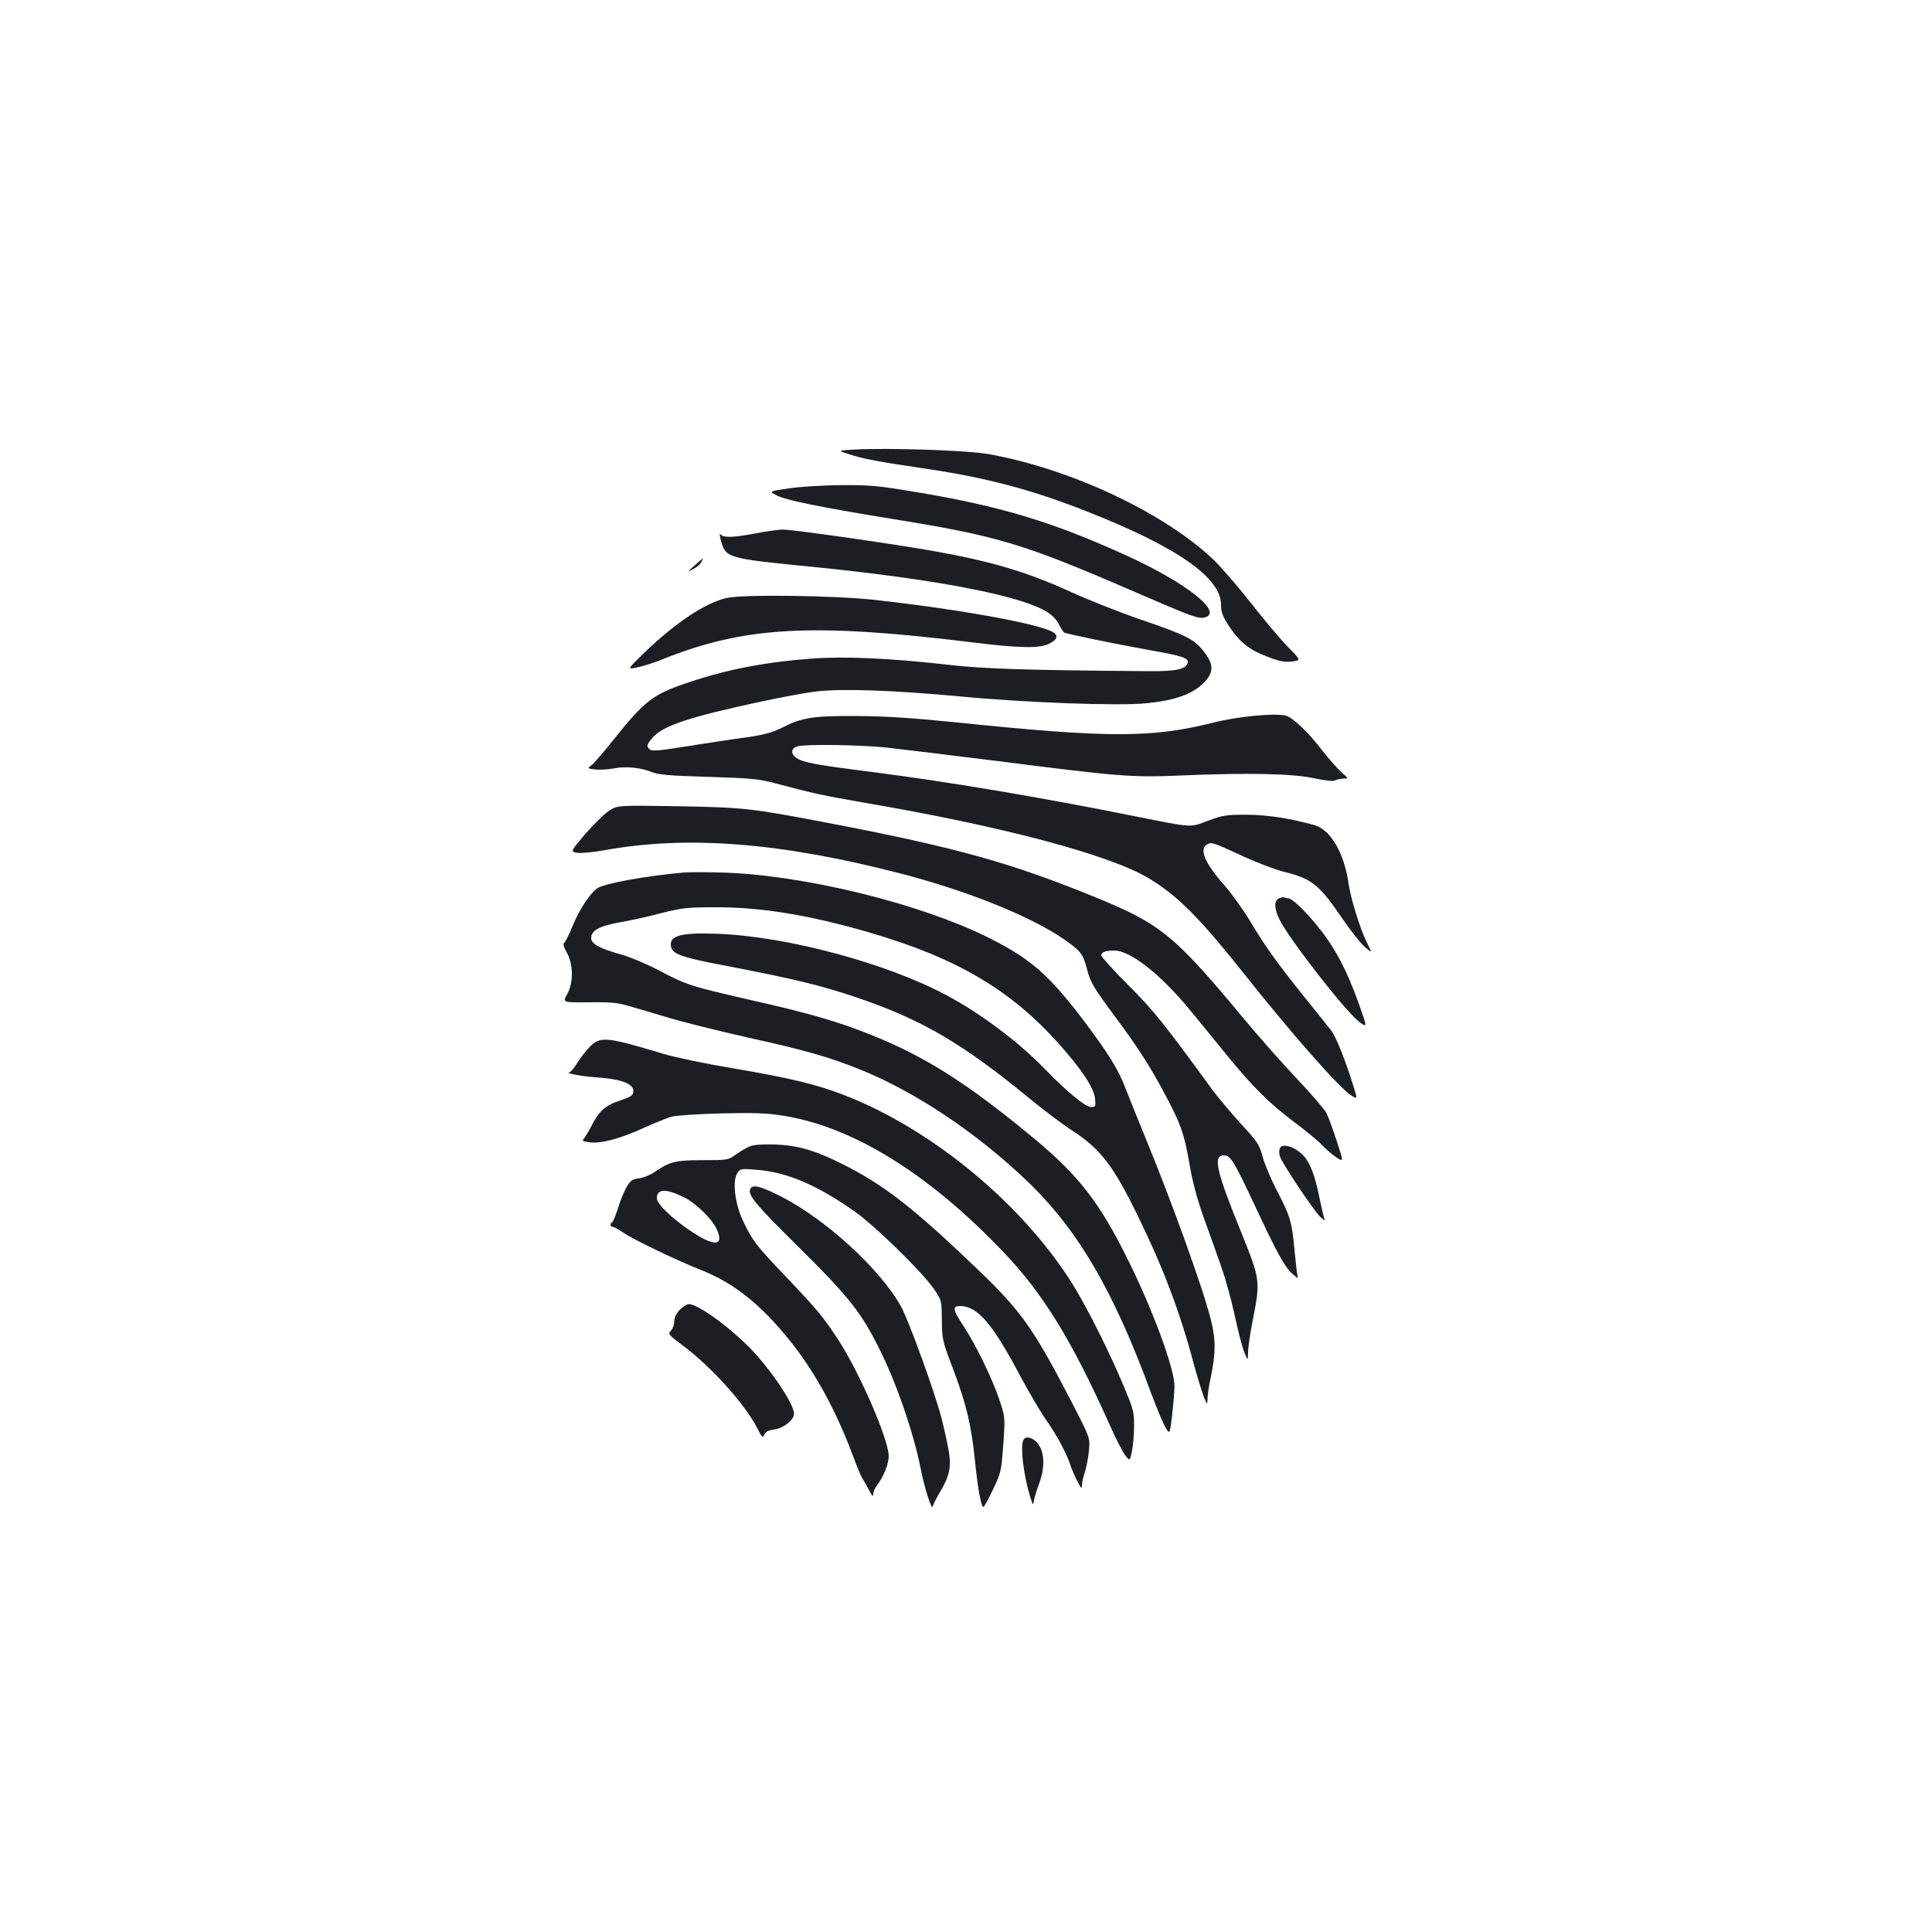 <?xml version="1.0" standalone="no"?>
<!DOCTYPE svg PUBLIC "-//W3C//DTD SVG 20010904//EN"
 "http://www.w3.org/TR/2001/REC-SVG-20010904/DTD/svg10.dtd">
<svg version="1.0" xmlns="http://www.w3.org/2000/svg"
 width="1000pt" height="1000pt" viewBox="0 0 1000 1000"
 preserveAspectRatio="xMidYMid meet">
<g transform="translate(0,1000) scale(0.1,-0.1)"
fill="#1b1f23" stroke="none">
<path d="M4420 7673 c-85 -5 -85 -5 -25 -24 72 -24 152 -39 390 -74 315 -46
555 -109 840 -222 468 -184 695 -343 695 -483 0 -37 8 -59 38 -106 55 -85 107
-127 199 -162 65 -25 90 -30 129 -26 49 6 49 6 -21 77 -39 40 -125 142 -191
227 -67 85 -155 187 -195 225 -256 242 -736 468 -1159 544 -109 20 -514 34
-700 24z"/>
<path d="M4082 7472 c-103 -15 -103 -15 -60 -37 51 -25 212 -58 590 -120 553
-89 680 -127 1253 -375 307 -133 338 -144 370 -136 100 25 -92 178 -403 320
-387 176 -654 257 -1102 331 -185 31 -229 35 -377 34 -92 -1 -214 -8 -271 -17z"/>
<path d="M3910 7239 c-112 -21 -162 -23 -178 -7 -9 9 -9 2 -1 -28 26 -93 28
-94 484 -139 618 -62 1056 -145 1199 -229 29 -17 53 -41 66 -66 11 -21 23 -41
28 -44 11 -7 269 -60 442 -91 166 -29 202 -41 198 -64 -7 -34 -57 -46 -198
-45 -642 5 -853 12 -1031 32 -303 35 -548 46 -718 33 -236 -17 -438 -56 -634
-122 -187 -62 -229 -94 -394 -301 -51 -64 -102 -123 -114 -131 -19 -14 -18
-15 23 -20 24 -2 65 0 91 5 61 13 140 6 197 -17 37 -15 90 -20 295 -26 224 -7
260 -10 350 -34 195 -52 252 -64 460 -100 714 -122 1268 -269 1471 -391 148
-89 261 -202 493 -494 250 -315 500 -599 558 -632 29 -17 29 -17 10 45 -41
133 -91 260 -116 292 -14 18 -75 95 -136 170 -139 173 -208 268 -285 398 -34
57 -93 139 -131 183 -105 119 -134 190 -90 214 23 12 26 11 192 -65 68 -31
160 -66 203 -77 146 -36 184 -66 305 -244 41 -60 92 -125 114 -144 40 -35 40
-35 15 15 -38 75 -86 231 -98 312 -22 157 -93 279 -176 302 -124 35 -246 54
-354 54 -105 0 -122 -3 -197 -31 -94 -36 -79 -37 -378 23 -492 99 -976 180
-1360 229 -298 38 -355 49 -391 72 -33 22 -31 52 4 61 41 12 321 8 457 -6 66
-7 329 -39 585 -71 620 -79 690 -85 940 -74 351 15 580 10 690 -14 62 -13 100
-17 112 -11 9 5 28 9 43 9 26 0 26 0 -10 31 -19 17 -64 68 -99 112 -77 100
-155 174 -191 183 -57 14 -248 -4 -374 -36 -321 -81 -549 -80 -1341 2 -230 23
-356 31 -510 32 -221 1 -280 -8 -381 -60 -53 -27 -105 -40 -217 -55 -42 -5
-162 -24 -265 -40 -148 -24 -191 -28 -203 -19 -19 17 -18 24 13 61 52 62 190
108 564 188 103 22 231 46 285 52 132 16 401 6 736 -25 344 -33 830 -51 972
-36 161 16 252 52 310 121 39 46 35 86 -14 148 -51 64 -89 83 -331 166 -107
37 -266 100 -354 140 -232 106 -414 160 -725 215 -218 38 -723 110 -769 109
-25 -1 -89 -9 -141 -20z"/>
<path d="M3595 7073 c-39 -34 -39 -35 -8 -19 18 9 37 25 43 36 14 26 12 25
-35 -17z"/>
<path d="M3762 6905 c-112 -25 -264 -127 -429 -285 -88 -86 -88 -86 -33 -74
30 6 89 25 130 42 425 170 774 189 1604 87 241 -30 347 -32 396 -7 49 24 51
49 4 68 -109 46 -520 117 -916 160 -207 22 -674 28 -756 9z"/>
<path d="M3150 5802 c-25 -17 -79 -71 -122 -120 -76 -90 -76 -90 -40 -96 21
-3 86 3 145 14 426 77 910 39 1527 -121 345 -89 673 -221 846 -340 88 -61 99
-75 120 -154 18 -71 32 -94 155 -260 112 -151 174 -248 252 -395 79 -149 96
-197 123 -351 15 -91 40 -184 74 -280 29 -79 70 -195 92 -258 22 -63 53 -175
69 -250 16 -75 37 -158 48 -186 20 -50 20 -50 21 -5 0 25 11 101 25 170 39
200 38 207 -59 448 -132 324 -149 402 -91 402 34 0 52 -30 160 -260 114 -244
154 -317 194 -353 31 -27 31 -27 26 -5 -3 13 -9 72 -15 131 -13 142 -21 170
-89 301 -32 61 -66 142 -76 180 -17 63 -26 76 -111 168 -51 56 -119 137 -151
180 -243 334 -303 410 -435 541 -76 76 -138 145 -138 152 0 17 22 25 67 25 85
0 243 -125 399 -316 44 -53 123 -151 178 -218 138 -170 224 -255 351 -351 61
-45 126 -99 145 -119 19 -21 53 -50 75 -65 40 -27 40 -27 4 83 -20 61 -44 127
-54 146 -10 19 -78 98 -151 175 -73 77 -194 214 -270 305 -366 441 -435 497
-775 636 -433 177 -716 256 -1349 378 -438 84 -458 86 -810 93 -315 5 -315 5
-360 -25z"/>
<path d="M3540 5484 c-199 -18 -409 -56 -447 -81 -38 -25 -93 -108 -129 -195
-18 -45 -38 -85 -44 -88 -7 -4 -2 -23 14 -51 34 -61 35 -156 1 -216 -23 -42
-23 -42 113 -41 112 2 150 -2 207 -19 39 -11 133 -39 210 -62 77 -23 259 -68
405 -101 306 -68 420 -101 580 -165 286 -115 602 -326 863 -575 266 -253 453
-574 648 -1109 28 -74 60 -151 72 -170 22 -36 22 -36 34 64 6 55 12 123 12
150 1 90 -114 401 -246 665 -143 287 -249 424 -478 615 -345 286 -561 424
-845 538 -171 69 -323 113 -625 181 -313 72 -329 77 -470 151 -66 35 -155 72
-198 84 -109 30 -157 55 -157 85 0 42 44 65 170 86 36 6 121 25 190 43 116 29
137 31 290 31 234 0 480 -41 785 -129 454 -132 735 -297 986 -578 120 -135
180 -226 187 -283 4 -42 3 -44 -22 -44 -28 0 -129 84 -241 200 -131 135 -319
277 -495 373 -313 170 -836 311 -1201 324 -189 7 -250 -11 -235 -70 9 -36 60
-54 284 -96 372 -72 495 -102 694 -170 327 -113 534 -235 881 -520 73 -60 170
-133 217 -163 146 -95 212 -180 340 -443 130 -265 218 -497 289 -765 17 -63
40 -137 50 -165 19 -47 20 -48 21 -18 0 17 6 62 14 100 30 140 30 209 2 318
-42 165 -207 621 -345 955 -37 91 -80 197 -95 236 -36 97 -90 183 -215 349
-182 240 -276 322 -491 430 -357 179 -966 328 -1388 339 -81 2 -167 2 -192 0z"/>
<path d="M6618 5349 c-26 -14 -22 -58 8 -115 61 -114 347 -480 413 -526 38
-27 38 -27 -5 95 -62 173 -122 288 -207 394 -67 84 -138 153 -158 153 -4 0
-13 2 -21 5 -7 2 -21 0 -30 -6z"/>
<path d="M3055 4584 c-20 -20 -50 -58 -67 -85 -16 -27 -35 -49 -41 -50 -28 -2
64 -20 123 -24 146 -9 214 -34 208 -78 -2 -17 -16 -26 -68 -43 -75 -24 -110
-55 -146 -127 -15 -29 -33 -59 -40 -68 -13 -15 -10 -17 32 -22 60 -6 156 20
283 78 53 24 114 48 136 55 22 6 137 14 255 17 168 4 238 2 318 -11 362 -55
759 -300 1147 -708 202 -211 353 -456 544 -883 34 -77 73 -153 86 -169 23 -29
23 -29 34 23 6 29 11 87 11 131 0 73 -4 88 -56 211 -69 165 -180 386 -251 504
-256 420 -728 815 -1189 995 -145 57 -292 92 -578 140 -144 24 -297 56 -365
76 -288 87 -323 91 -376 38z"/>
<path d="M3885 4068 c-16 -6 -50 -25 -74 -42 -43 -31 -44 -31 -175 -31 -141 0
-170 -8 -249 -62 -21 -15 -57 -29 -80 -32 -35 -5 -45 -12 -64 -46 -13 -22 -33
-70 -44 -108 -12 -37 -25 -70 -30 -73 -13 -7 -11 -24 2 -24 6 0 31 -13 55 -30
58 -39 273 -142 406 -195 168 -67 306 -177 457 -365 128 -159 238 -360 325
-593 20 -54 42 -108 50 -120 8 -12 24 -40 35 -62 15 -29 21 -34 21 -19 0 12 9
33 20 47 32 41 60 109 60 150 0 86 -152 436 -263 605 -79 120 -105 151 -274
329 -150 157 -170 183 -218 286 -42 88 -55 208 -28 246 15 22 20 23 102 16
156 -13 307 -77 504 -215 106 -74 353 -316 412 -403 39 -58 39 -59 40 -160 1
-98 3 -108 54 -242 71 -186 97 -295 116 -472 15 -153 33 -253 45 -253 4 0 26
41 50 91 42 88 43 95 53 232 10 142 10 142 -22 237 -38 111 -122 283 -186 380
-54 81 -57 100 -15 100 89 0 168 -92 310 -361 45 -84 106 -188 135 -229 55
-78 104 -170 124 -230 6 -19 22 -57 36 -84 21 -41 25 -45 25 -24 0 14 7 45 15
68 8 24 18 73 21 110 7 66 7 66 -83 241 -204 395 -267 483 -498 704 -329 315
-481 433 -695 540 -139 70 -228 96 -345 101 -61 2 -112 -1 -130 -8z m-347
-264 c64 -31 148 -113 172 -167 40 -89 -14 -91 -139 -6 -97 66 -171 138 -171
167 0 49 46 51 138 6z"/>
<path d="M6624 4055 c-4 -8 -4 -25 0 -38 8 -33 178 -287 211 -317 16 -14 25
-20 22 -13 -4 6 -16 58 -28 115 -22 112 -48 180 -82 216 -44 47 -112 68 -123
37z"/>
<path d="M3885 3849 c-19 -30 17 -75 249 -304 265 -263 323 -337 420 -532 87
-174 175 -431 211 -613 20 -102 58 -222 63 -197 2 9 18 42 36 72 51 84 61 132
46 218 -7 40 -23 113 -36 164 -34 133 -170 508 -210 580 -109 196 -392 454
-627 573 -97 49 -140 60 -152 39z"/>
<path d="M3519 3221 c-19 -20 -29 -40 -29 -60 0 -17 -8 -39 -17 -48 -17 -17
-14 -21 58 -75 148 -109 325 -306 388 -429 25 -50 29 -53 37 -35 6 15 21 23
52 27 47 6 102 50 102 81 0 49 -113 219 -219 331 -109 114 -277 237 -326 237
-9 0 -30 -13 -46 -29z"/>
<path d="M5296 2545 c-15 -41 2 -182 37 -295 14 -44 14 -44 19 -15 3 17 15 56
27 87 29 78 28 155 -2 199 -25 38 -70 51 -81 24z"/>
</g>
</svg>
